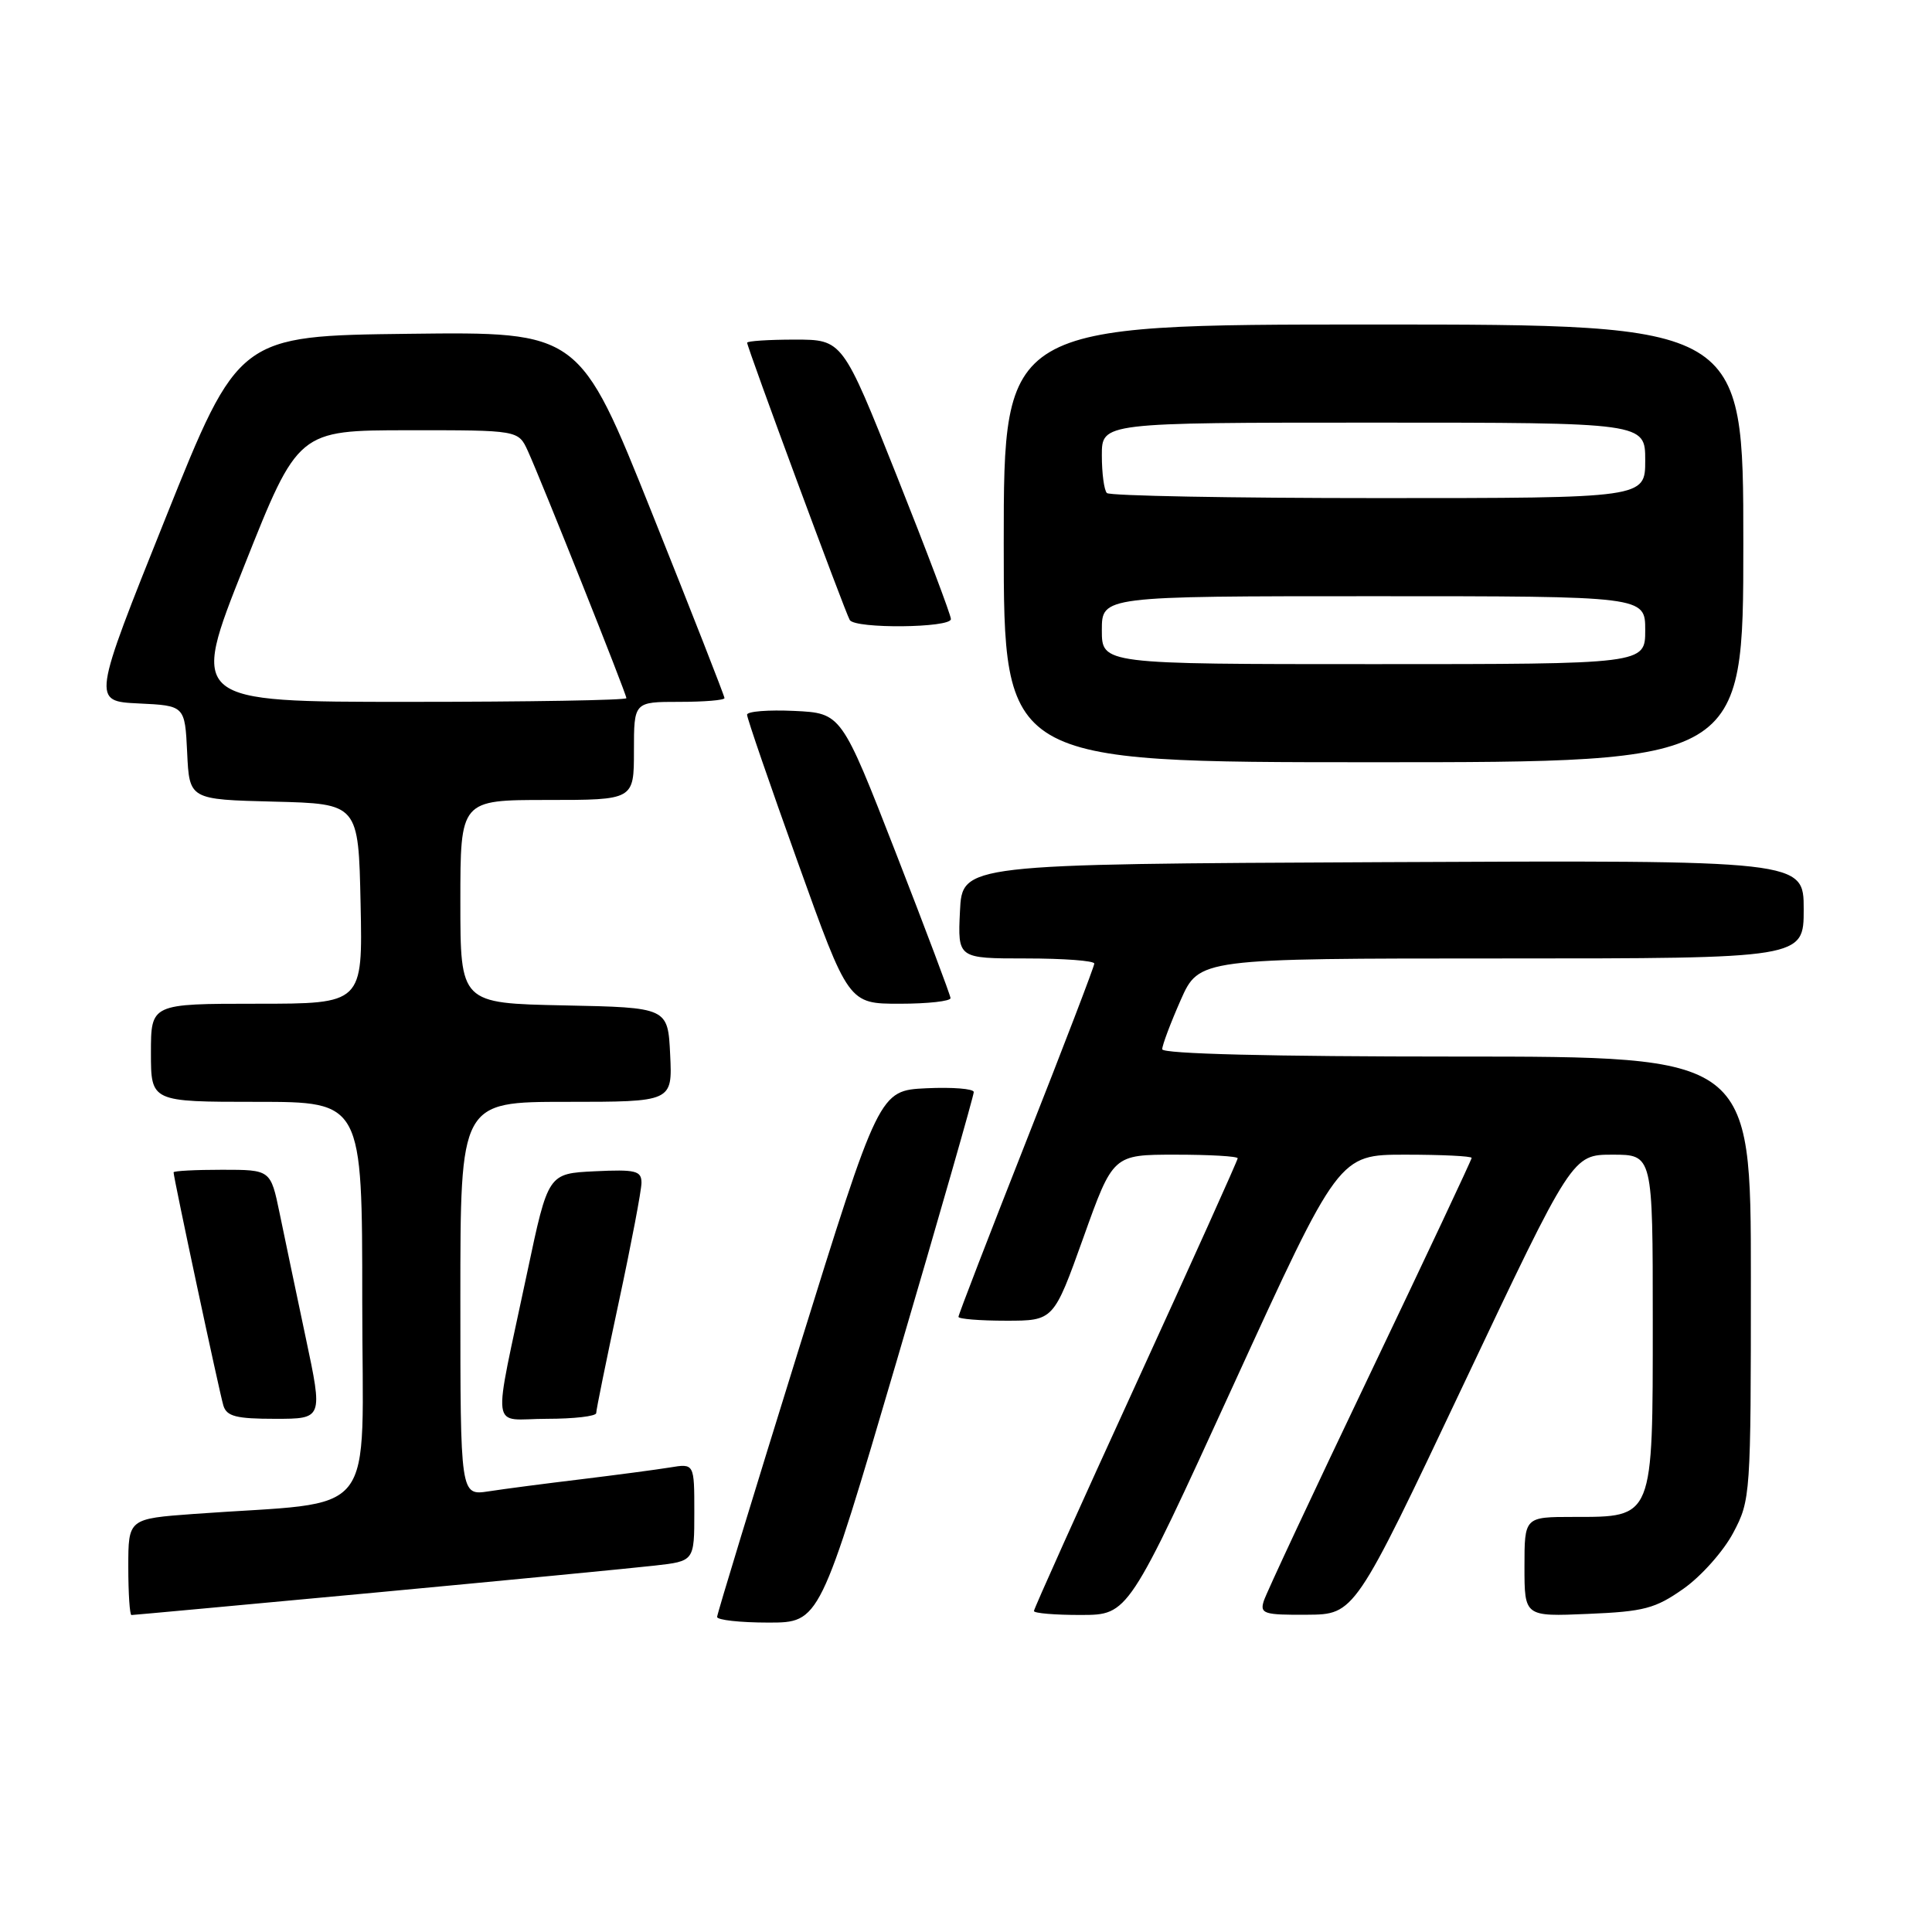 <?xml version="1.0" encoding="UTF-8" standalone="no"?>
<!DOCTYPE svg PUBLIC "-//W3C//DTD SVG 1.1//EN" "http://www.w3.org/Graphics/SVG/1.1/DTD/svg11.dtd" >
<svg xmlns="http://www.w3.org/2000/svg" xmlns:xlink="http://www.w3.org/1999/xlink" version="1.1" viewBox="0 0 256 256">
 <g >
 <path fill="currentColor"
d=" M 118.84 180.25 C 124.46 161.14 129.04 145.14 129.03 144.70 C 129.01 144.26 126.19 144.04 122.75 144.20 C 116.50 144.50 116.50 144.50 105.77 179.00 C 99.87 197.97 95.03 213.84 95.02 214.25 C 95.01 214.66 98.06 215.00 101.81 215.00 C 108.62 215.00 108.62 215.00 118.84 180.25 Z  M 49.67 211.03 C 67.18 209.39 83.86 207.78 86.75 207.45 C 92.00 206.86 92.00 206.86 92.00 200.38 C 92.00 193.91 92.00 193.91 88.75 194.45 C 86.96 194.74 81.67 195.44 77.00 196.01 C 72.33 196.57 66.81 197.29 64.75 197.61 C 61.00 198.18 61.00 198.18 61.00 172.09 C 61.00 146.00 61.00 146.00 75.05 146.00 C 89.10 146.00 89.10 146.00 88.80 139.75 C 88.50 133.50 88.50 133.50 74.75 133.22 C 61.00 132.94 61.00 132.94 61.00 119.47 C 61.00 106.00 61.00 106.00 72.50 106.00 C 84.00 106.00 84.00 106.00 84.00 99.50 C 84.00 93.00 84.00 93.00 90.00 93.00 C 93.30 93.00 96.00 92.78 96.00 92.50 C 96.00 92.23 91.68 81.19 86.39 67.98 C 76.78 43.96 76.78 43.96 54.20 44.23 C 31.61 44.50 31.61 44.50 21.91 68.71 C 12.21 92.91 12.21 92.91 18.36 93.21 C 24.50 93.50 24.50 93.50 24.80 99.72 C 25.09 105.94 25.09 105.94 36.30 106.22 C 47.50 106.50 47.50 106.50 47.78 119.75 C 48.06 133.00 48.06 133.00 34.03 133.00 C 20.00 133.00 20.00 133.00 20.00 139.50 C 20.00 146.00 20.00 146.00 34.00 146.00 C 48.00 146.00 48.00 146.00 48.00 172.40 C 48.00 202.04 50.56 198.80 25.75 200.60 C 17.00 201.24 17.00 201.24 17.00 207.62 C 17.00 211.13 17.19 214.00 17.42 214.00 C 17.66 214.00 32.17 212.66 49.67 211.03 Z  M 163.45 183.49 C 177.40 153.00 177.40 153.00 186.20 153.00 C 191.04 153.00 195.00 153.19 195.00 153.43 C 195.00 153.66 188.94 166.54 181.53 182.06 C 174.12 197.57 167.78 211.10 167.46 212.13 C 166.92 213.82 167.46 214.00 173.18 213.96 C 179.50 213.92 179.50 213.92 193.92 183.46 C 208.34 153.00 208.34 153.00 213.67 153.00 C 219.00 153.00 219.00 153.00 219.00 175.00 C 219.00 201.35 219.14 201.00 208.50 201.00 C 202.00 201.00 202.00 201.00 202.00 207.60 C 202.00 214.21 202.00 214.21 210.41 213.85 C 217.85 213.54 219.33 213.15 223.09 210.50 C 225.43 208.85 228.39 205.52 229.67 203.09 C 231.96 198.77 232.00 198.13 232.00 169.34 C 232.00 140.00 232.00 140.00 193.00 140.00 C 168.43 140.00 154.00 139.64 154.00 139.03 C 154.00 138.49 155.10 135.57 156.44 132.53 C 158.89 127.00 158.89 127.00 198.94 127.00 C 239.00 127.00 239.00 127.00 239.00 120.49 C 239.00 113.98 239.00 113.98 183.25 114.24 C 127.50 114.50 127.50 114.50 127.20 120.75 C 126.90 127.00 126.90 127.00 135.95 127.00 C 140.93 127.00 145.00 127.30 145.00 127.68 C 145.00 128.05 140.95 138.62 136.00 151.16 C 131.05 163.71 127.00 174.21 127.00 174.49 C 127.00 174.77 129.84 175.00 133.31 175.00 C 139.61 175.00 139.61 175.00 143.55 164.00 C 147.48 153.00 147.48 153.00 155.74 153.00 C 160.28 153.00 164.00 153.21 164.00 153.48 C 164.00 153.74 157.93 167.22 150.50 183.45 C 143.07 199.67 137.00 213.18 137.00 213.47 C 137.00 213.76 139.81 214.00 143.25 213.99 C 149.50 213.98 149.50 213.98 163.45 183.49 Z  M 40.51 177.25 C 39.26 171.34 37.70 163.91 37.05 160.75 C 35.86 155.00 35.86 155.00 29.43 155.00 C 25.89 155.00 23.00 155.15 23.00 155.34 C 23.00 156.06 29.09 184.58 29.60 186.25 C 30.04 187.68 31.31 188.00 36.46 188.00 C 42.79 188.00 42.79 188.00 40.51 177.25 Z  M 79.00 187.24 C 79.00 186.82 80.35 180.19 82.00 172.50 C 83.65 164.81 85.00 157.71 85.00 156.72 C 85.00 155.13 84.23 154.94 78.81 155.20 C 72.63 155.50 72.63 155.50 69.88 168.50 C 65.22 190.54 64.89 188.00 72.45 188.00 C 76.05 188.00 79.00 187.66 79.00 187.24 Z  M 125.95 132.25 C 125.92 131.84 122.66 123.17 118.70 113.00 C 111.49 94.50 111.49 94.50 105.25 94.20 C 101.81 94.04 99.00 94.26 98.99 94.70 C 98.98 95.14 102.01 103.94 105.71 114.25 C 112.43 133.00 112.43 133.00 119.22 133.00 C 122.95 133.00 125.98 132.66 125.95 132.25 Z  M 231.00 72.00 C 231.00 43.00 231.00 43.00 182.00 43.00 C 133.00 43.00 133.00 43.00 133.00 72.00 C 133.00 101.00 133.00 101.00 182.00 101.00 C 231.00 101.00 231.00 101.00 231.00 72.00 Z  M 126.00 82.03 C 126.00 81.50 122.77 72.95 118.82 63.03 C 111.64 45.00 111.64 45.00 105.32 45.00 C 101.84 45.00 99.00 45.19 99.00 45.41 C 99.00 46.05 112.01 81.21 112.60 82.16 C 113.33 83.34 126.00 83.21 126.00 82.03 Z  M 32.35 75.01 C 39.50 57.02 39.50 57.02 54.09 57.01 C 68.68 57.00 68.68 57.00 69.94 59.75 C 71.73 63.67 83.00 91.93 83.00 92.51 C 83.00 92.78 69.99 93.00 54.10 93.00 C 25.19 93.00 25.19 93.00 32.35 75.01 Z  M 146.00 83.50 C 146.00 79.00 146.00 79.00 182.00 79.00 C 218.00 79.00 218.00 79.00 218.00 83.50 C 218.00 88.00 218.00 88.00 182.00 88.00 C 146.00 88.00 146.00 88.00 146.00 83.50 Z  M 146.67 65.33 C 146.30 64.97 146.00 62.72 146.00 60.33 C 146.00 56.00 146.00 56.00 182.00 56.00 C 218.00 56.00 218.00 56.00 218.00 61.00 C 218.00 66.00 218.00 66.00 182.67 66.00 C 163.23 66.00 147.03 65.70 146.67 65.33 Z "/>
</g>
</svg>